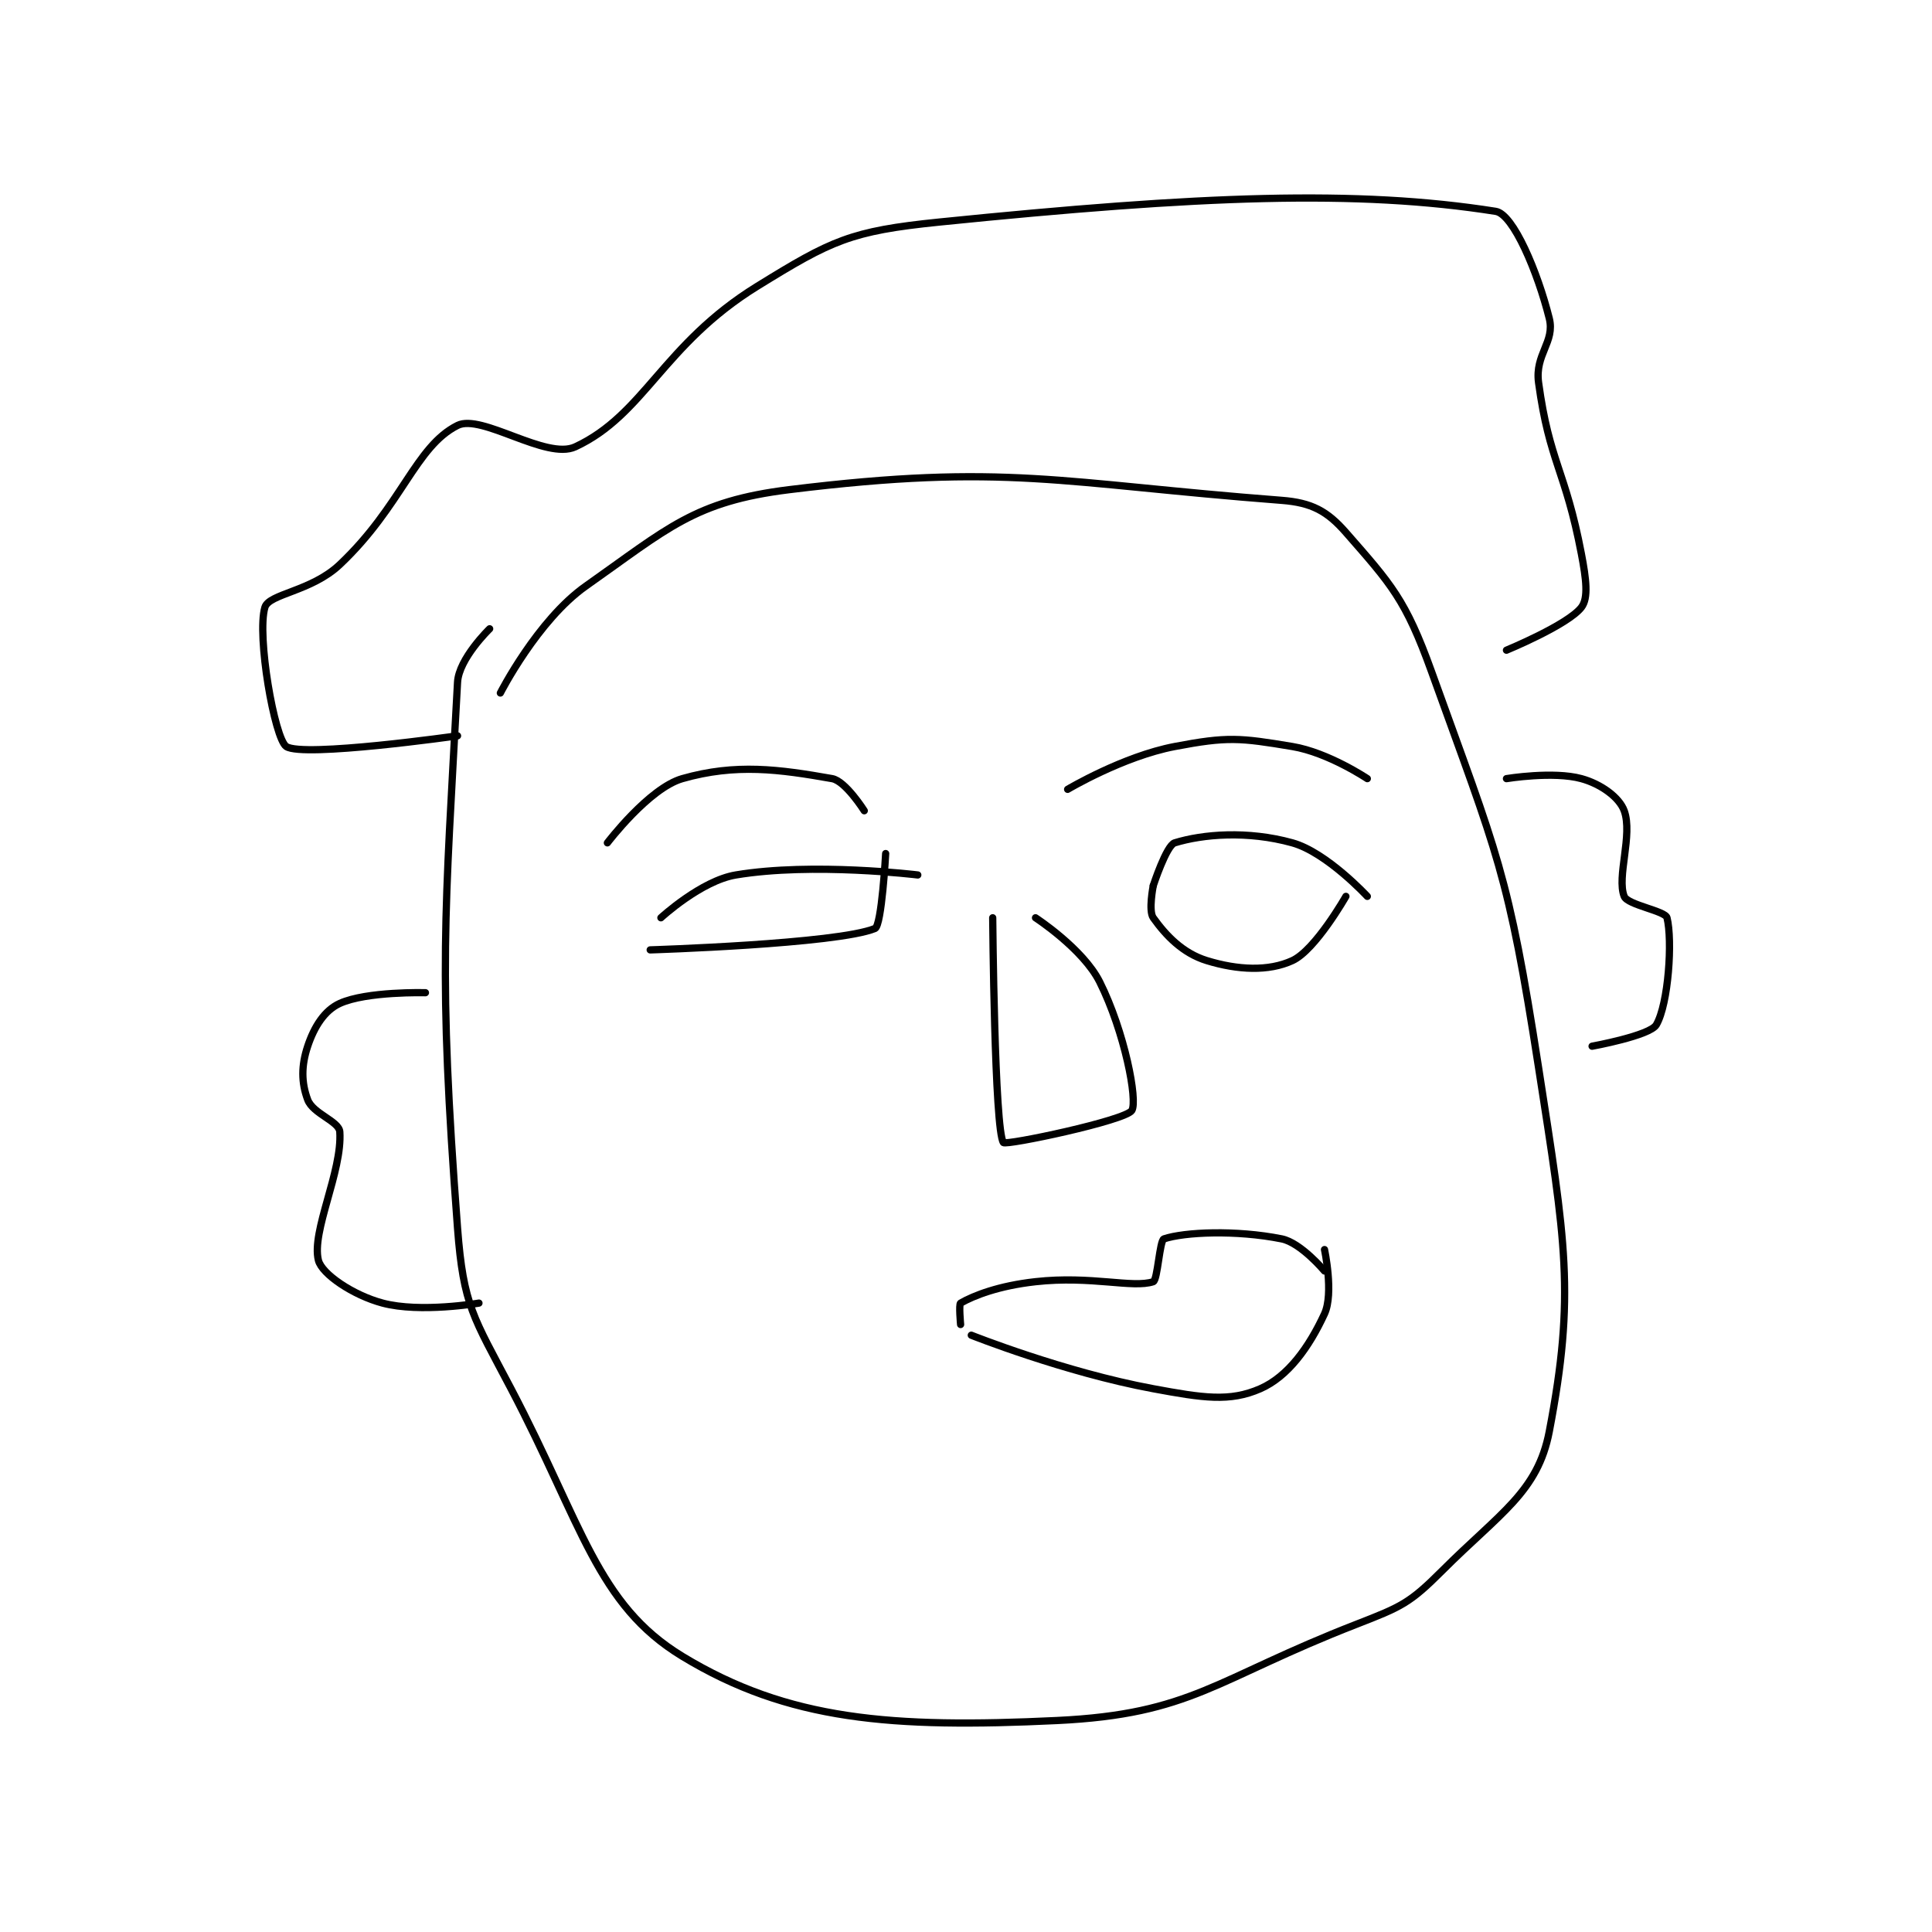 <?xml version="1.0" encoding="utf-8"?>
<!DOCTYPE svg PUBLIC "-//W3C//DTD SVG 1.1//EN" "http://www.w3.org/Graphics/SVG/1.1/DTD/svg11.dtd">
<svg viewBox="0 0 800 800" preserveAspectRatio="xMinYMin meet" xmlns="http://www.w3.org/2000/svg" version="1.1">
<g fill="none" stroke="black" stroke-linecap="round" stroke-linejoin="round" stroke-width="0.677">
<g transform="translate(109.682,87.52) scale(4.432) translate(-229,-143)">
<path id="0" d="M251 188 C251 188 254.467 181.19 259 178 C266.636 172.626 269.116 170.093 278 169 C298.269 166.505 303.244 168.403 324 170 C326.807 170.216 328.252 171.002 330 173 C334.239 177.844 335.572 179.257 338 186 C344.206 203.24 345.163 204.689 348 223 C350.514 239.224 351.458 244.166 349 257 C347.916 262.662 344.394 264.606 339 270 C335.951 273.049 335.188 273.371 331 275 C317.733 280.159 315.62 283.399 303 284 C287.59 284.734 277.881 284.006 268 278 C260.024 273.152 258.665 265.695 252 253 C248.483 246.301 247.55 245.258 247 238 C245.177 213.93 245.825 208.933 247 187 C247.119 184.781 250 182 250 182 "/>
<path id="1" d="M261 202 C261 202 264.883 196.891 268 196 C273.007 194.569 277.054 195.127 282 196 C283.247 196.22 285 199 285 199 "/>
<path id="2" d="M304 197 C304 197 309.172 193.92 314 193 C318.935 192.06 320.073 192.179 325 193 C328.36 193.56 332 196 332 196 "/>
<path id="3" d="M266 209 C266 209 269.745 205.542 273 205 C280.216 203.797 290 205 290 205 "/>
<path id="4" d="M265 212 C265 212 282.439 211.457 286 210 C286.631 209.742 287 203 287 203 "/>
<path id="5" d="M312 206 C312 206 313.227 202.238 314 202 C316.631 201.19 320.801 200.833 325 202 C328.202 202.89 332 207 332 207 "/>
<path id="6" d="M312 206 C312 206 311.532 208.345 312 209 C313.182 210.654 314.743 212.306 317 213 C319.897 213.891 322.782 214.024 325 213 C327.154 212.006 330 207 330 207 "/>
<path id="7" d="M297 209 C297 209 297.167 228.847 298 230 C298.217 230.301 309.438 227.938 310 227 C310.562 226.062 309.329 219.658 307 215 C305.447 211.895 301 209 301 209 "/>
<path id="8" d="M294 247 C294 247 293.825 245.1 294 245 C295.247 244.287 297.569 243.381 301 243 C306.226 242.419 310.089 243.637 312 243 C312.405 242.865 312.595 239.135 313 239 C314.911 238.363 319.716 238.143 324 239 C325.791 239.358 328 242 328 242 "/>
<path id="9" d="M295 248 C295 248 303.683 251.46 312 253 C316.64 253.859 319.141 254.251 322 253 C324.591 251.866 326.562 249.116 328 246 C328.883 244.086 328 240 328 240 "/>
<path id="10" d="M244 216 C244 216 238.515 215.857 236 217 C234.567 217.651 233.607 219.178 233 221 C232.393 222.822 232.401 224.403 233 226 C233.494 227.317 235.934 228.004 236 229 C236.246 232.692 233.327 238.309 234 241 C234.322 242.287 237.232 244.262 240 245 C243.525 245.94 249 245 249 245 "/>
<path id="11" d="M345 196 C345 196 349.361 195.28 352 196 C353.816 196.495 355.542 197.741 356 199 C356.822 201.261 355.278 205.195 356 207 C356.325 207.812 359.838 208.351 360 209 C360.527 211.109 360.143 217.04 359 219 C358.406 220.018 353 221 353 221 "/>
<path id="12" d="M247 192 C247 192 232.577 194.051 231 193 C229.903 192.269 228.225 182.635 229 180 C229.378 178.714 233.321 178.53 236 176 C241.786 170.536 243.068 164.966 247 163 C249.247 161.877 255.284 166.261 258 165 C264.462 162 266.173 155.452 275 150 C281.959 145.702 283.722 144.84 292 144 C316.493 141.515 331.072 140.959 344 143 C345.641 143.259 347.918 148.67 349 153 C349.553 155.213 347.639 156.356 348 159 C349.018 166.462 350.505 167.152 352 175 C352.446 177.341 352.678 179.128 352 180 C350.719 181.647 345 184 345 184 "/>
</g>
</g>
</svg>
